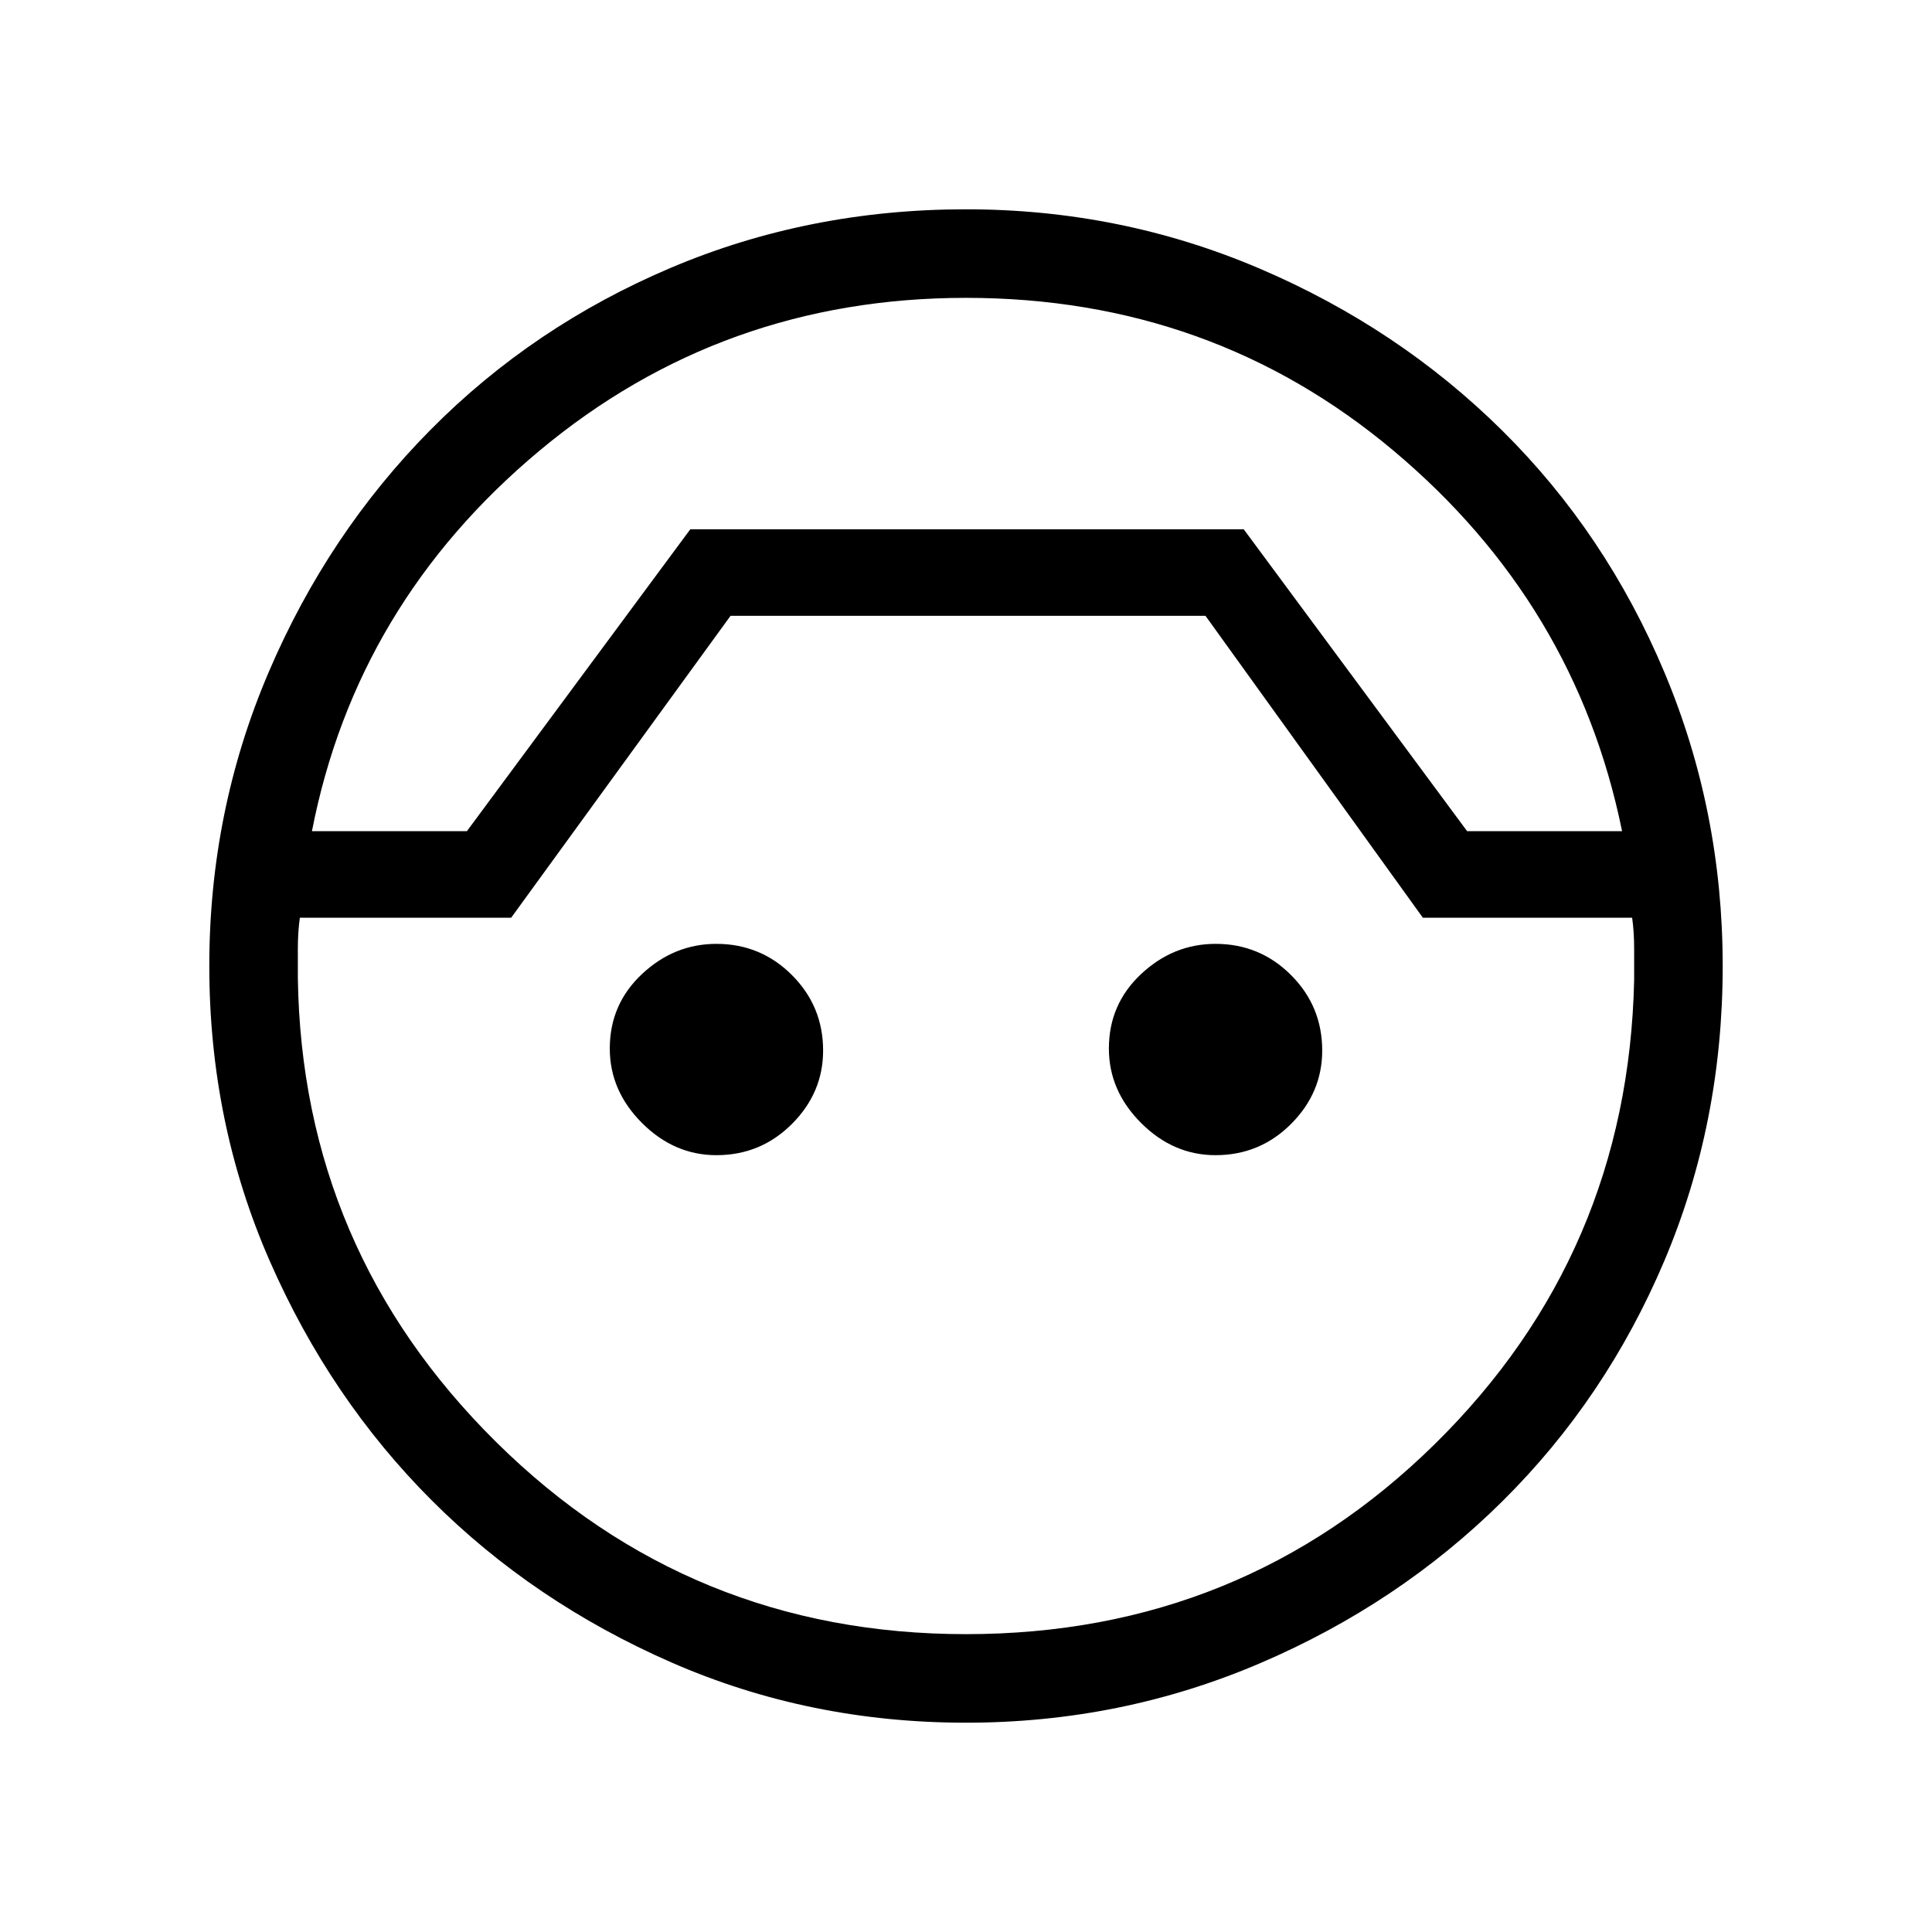 <svg xmlns="http://www.w3.org/2000/svg" height="48" width="48"><path d="M24 42.8q-3.9 0-7.325-1.5-3.425-1.5-5.95-4.025Q8.2 34.75 6.7 31.325 5.2 27.9 5.2 24q0-3.85 1.475-7.3 1.475-3.45 4.025-6.025Q13.25 8.1 16.675 6.65 20.1 5.2 24 5.2q3.85 0 7.3 1.475 3.45 1.475 6.025 4.025 2.575 2.55 4.025 6 1.45 3.45 1.45 7.3 0 3.9-1.45 7.325-1.45 3.425-4.025 5.975T31.3 41.325Q27.85 42.8 24 42.8Zm0-35.4q-6.05 0-10.6 3.8t-5.65 9.45h3.85l5.55-7.5H30.9l5.55 7.5h3.85Q39.15 15 34.625 11.2 30.1 7.4 24 7.4Zm0 33.2q6.85 0 11.65-4.725 4.8-4.725 4.95-11.525v-.775q0-.425-.05-.775h-5.2l-5.4-7.5h-11.8l-5.45 7.5H7.45q-.05.35-.05.775v.725q.1 6.75 4.925 11.525T24 40.6Zm-6.2-11.9q-1.05 0-1.85-.8t-.8-1.85q0-1.1.8-1.85t1.85-.75q1.1 0 1.875.775.775.775.775 1.875 0 1.05-.775 1.825-.775.775-1.875.775Zm12.4 0q-1.05 0-1.85-.8t-.8-1.85q0-1.1.8-1.85t1.85-.75q1.1 0 1.875.775.775.775.775 1.875 0 1.05-.775 1.825-.775.775-1.875.775ZM24 13.15Z"/></svg>